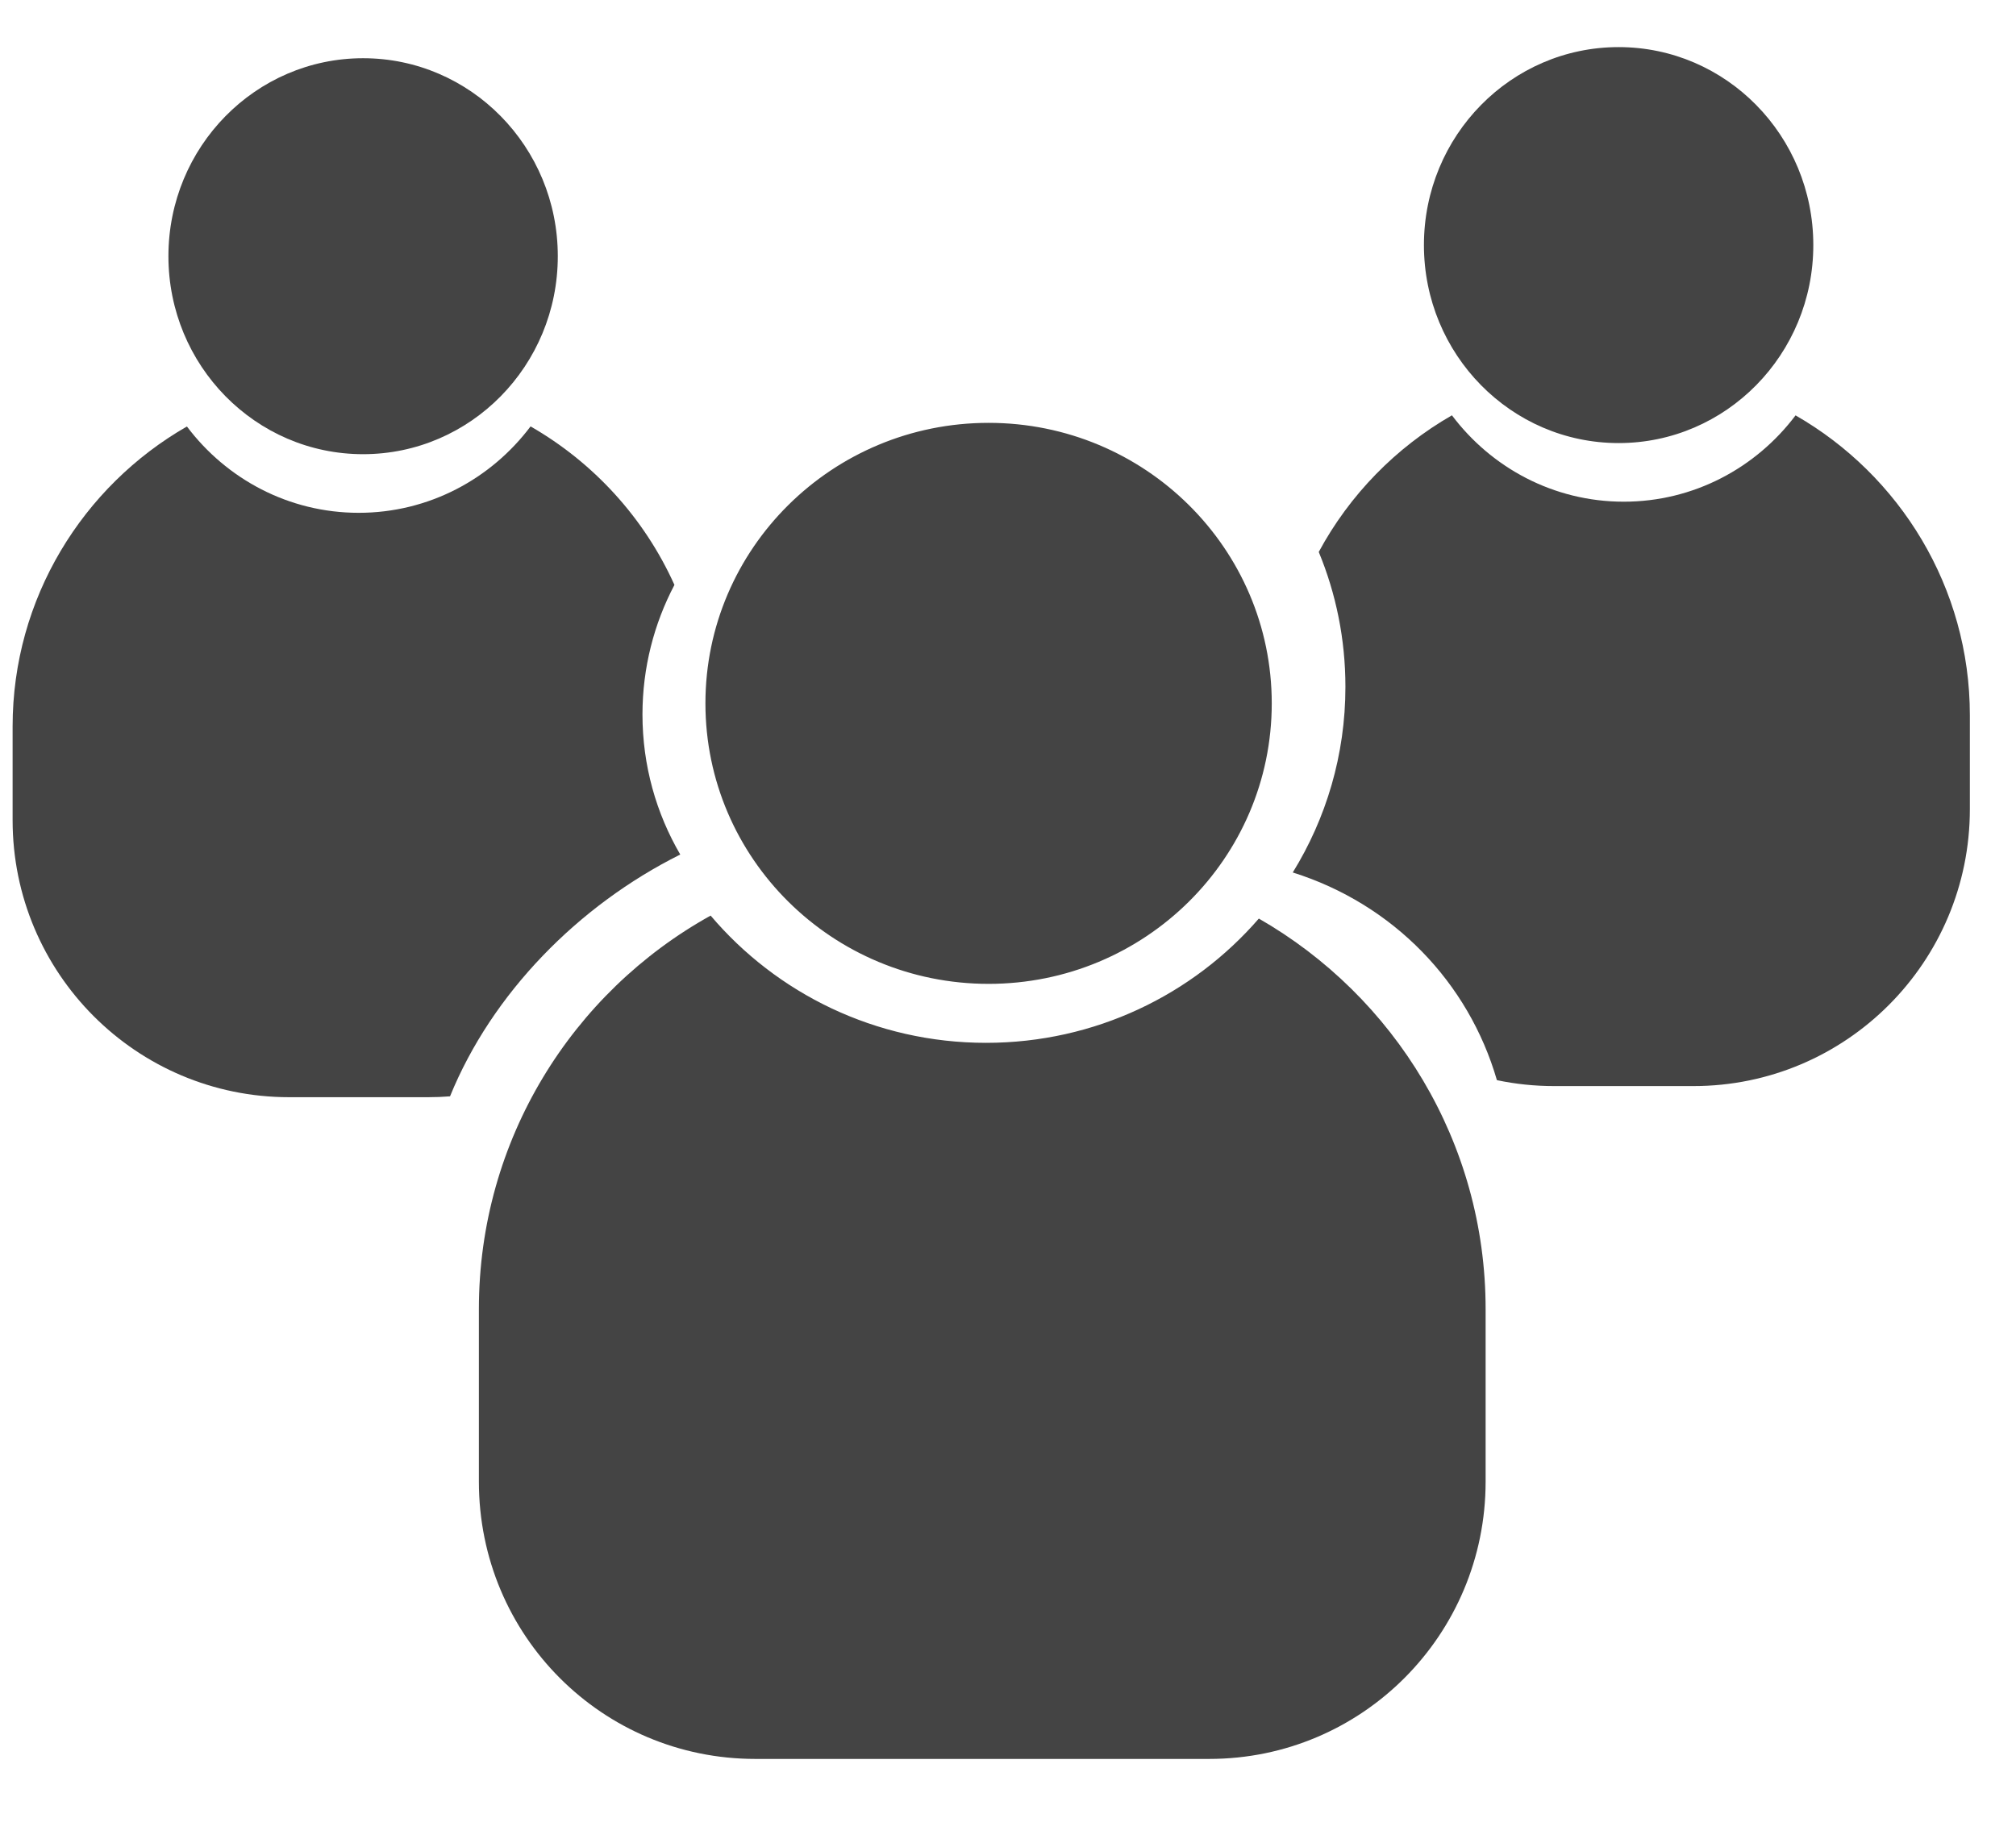 <?xml version="1.0" encoding="utf-8"?>
<!-- Generated by IcoMoon.io -->
<!DOCTYPE svg PUBLIC "-//W3C//DTD SVG 1.1//EN" "http://www.w3.org/Graphics/SVG/1.1/DTD/svg11.dtd">
<svg version="1.1" xmlns="http://www.w3.org/2000/svg" xmlns:xlink="http://www.w3.org/1999/xlink" width="35" height="32" viewBox="0 0 35 32">
<path fill="#444444" d="M22.445 15.151c1.745 0.549 3.051 1.909 3.543 3.606v0c0.321 0.068 0.655 0.103 0.996 0.103h2.414c2.653 0 4.801-2.154 4.801-4.81v-1.629c0-2.222-1.218-4.171-3.026-5.208v0c-0.686 0.911-1.767 1.499-2.983 1.499s-2.297-0.588-2.983-1.5c-0.974 0.559-1.778 1.382-2.312 2.373 0.299 0.722 0.463 1.513 0.463 2.342 0 1.182-0.335 2.286-0.915 3.225v0zM12.338 15.899c-2.402 1.333-4.024 3.894-4.024 6.833v2.997c0 2.676 2.149 4.815 4.799 4.815h7.88c2.656 0 4.799-2.156 4.799-4.815v-2.997c0-2.897-1.585-5.432-3.937-6.781-1.144 1.321-2.842 2.158-4.736 2.158-1.92 0-3.637-0.859-4.782-2.21v0zM28.101 7.694c1.867 0 3.38-1.539 3.38-3.438s-1.513-3.438-3.38-3.438c-1.867 0-3.38 1.539-3.38 3.438s1.513 3.438 3.38 3.438zM17.163 17.085c2.715 0 4.916-2.181 4.916-4.871s-2.201-4.871-4.916-4.871c-2.715 0-4.916 2.181-4.916 4.871s2.201 4.871 4.916 4.871z"></path>
<path fill="#444444" d="M9.21 7.404c1.097 0.629 1.977 1.593 2.499 2.753v0c-0.354 0.673-0.555 1.438-0.555 2.25 0 0.886 0.239 1.717 0.656 2.432-1.772 0.884-3.271 2.415-3.997 4.199v0c-0.125 0.010-0.252 0.015-0.379 0.015h-2.414c-2.653 0-4.801-2.154-4.801-4.81v-1.629c0-2.222 1.218-4.171 3.026-5.208 0.686 0.911 1.767 1.499 2.983 1.499s2.297-0.588 2.983-1.5v0zM6.304 7.887c-1.867 0-3.38-1.539-3.38-3.438s1.513-3.438 3.38-3.438c1.867 0 3.38 1.539 3.38 3.438s-1.513 3.438-3.38 3.438z"></path>
</svg>
